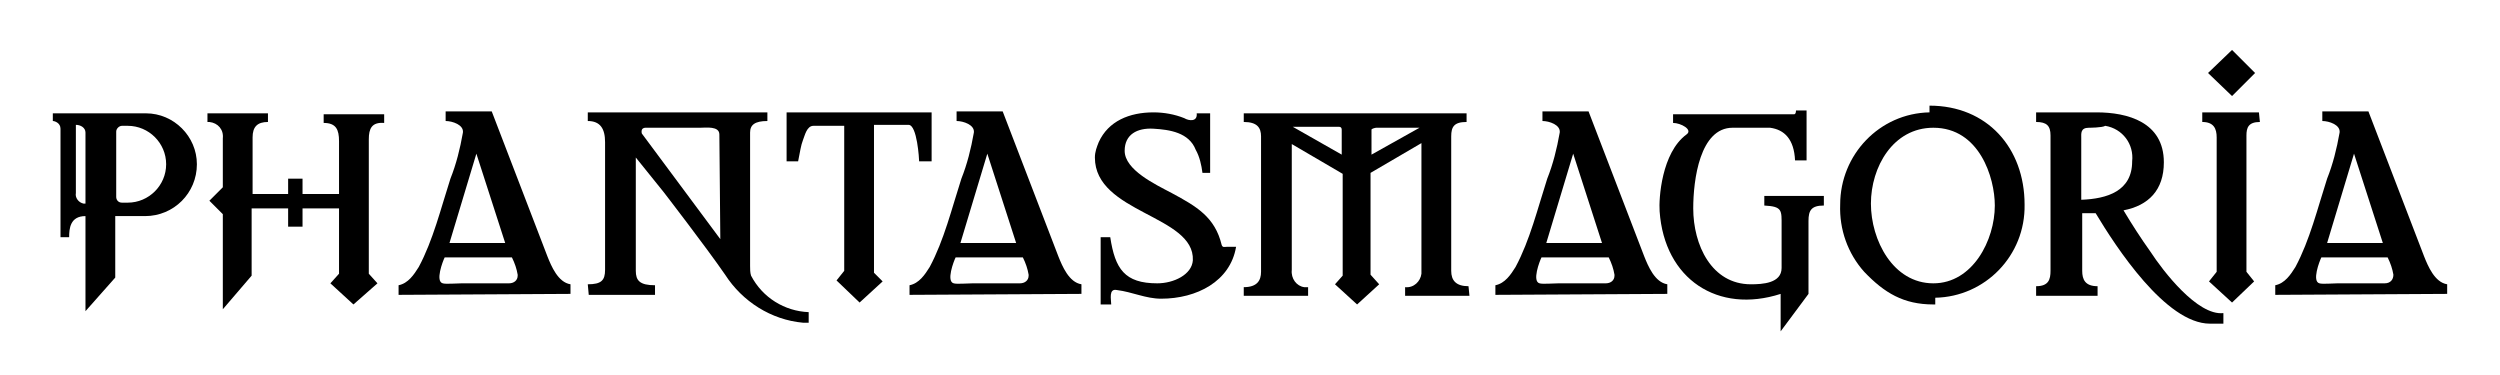 <?xml version="1.0" encoding="utf-8"?>
<!-- Generator: Adobe Illustrator 25.3.1, SVG Export Plug-In . SVG Version: 6.00 Build 0)  -->
<svg version="1.1" id="Layer_1" xmlns="http://www.w3.org/2000/svg" xmlns:xlink="http://www.w3.org/1999/xlink" x="0px" y="0px"
	 viewBox="0 0 260.3 39" style="enable-background:new 0 0 260.3 39;" xml:space="preserve">
<g id="Layer_2_1_">
	<g id="Layer_1-2">
		<path d="M41.5,30.7v-1c1-0.2,1.6-1.1,2.1-1.9c1.5-2.8,2.3-6.1,3.3-9.2c0.6-1.5,1-3.1,1.3-4.8c0.1-0.8-1.1-1.2-1.8-1.2v-1h4.8
			l5.8,15.1c0.4,1,1.1,2.7,2.4,2.9v1L41.5,30.7z M46.3,26.8c-0.2,0.4-1,2.5-0.2,2.7c0.3,0.1,1.4,0,2,0h4.9c0.5,0,0.9-0.3,0.9-0.8
			c0,0,0-0.1,0-0.1c-0.1-0.6-0.3-1.2-0.6-1.8L46.3,26.8z M49.6,16l-2.8,9.3h5.8L49.6,16z"/>
		<path d="M38.4,14.5v14l0.9,1l-2.5,2.2l-2.4-2.2l0.9-1v-6.8h-3.8v1.9H30v-1.9h-3.8v7l-3,3.5v-9.9l-1.4-1.4l1.4-1.4v-5.1
			c0.1-0.9-0.5-1.6-1.4-1.7c-0.1,0-0.1,0-0.2,0v-0.9h6.3v0.9c-1.1,0-1.6,0.5-1.6,1.6v5.9H30v-1.6h1.5v1.6h3.8v-5.5
			c0-1.2-0.3-1.9-1.6-1.9v-0.9h6.3v0.9C38.7,12.7,38.4,13.4,38.4,14.5z"/>
		<path d="M15.2,11.8h-1.7h-1h-7v0.8c0.2,0,0.8,0.2,0.8,0.8v11.3h0.9c0-0.9,0.1-2.2,1.7-2.2v9.9l3.1-3.5v-6.4h3.1
			c3,0,5.4-2.4,5.4-5.4v0C20.5,14.2,18.1,11.8,15.2,11.8z M8.9,21.2c-0.1,0-0.1,0-0.2,0c-0.5-0.1-0.9-0.6-0.8-1.1v-7.1
			c0.5,0,1,0.3,1,0.8V21.2z M12.1,20.5l0-6.8c0-0.3,0.3-0.6,0.6-0.6h0.6c2.2,0,4,1.8,4,4s-1.8,4-4,4h-0.6
			C12.3,21.1,12.1,20.8,12.1,20.5z"/>
		<path d="M66.2,16.4v11.8c0,1,0.4,1.5,2,1.5v1h-6.9l-0.1-1.1c1.4,0,1.8-0.4,1.8-1.5V14.8c0-1.4-0.5-2.2-1.8-2.2v-0.9h18.7v0.9
			c-1.3,0-1.8,0.4-1.8,1.2v13.9c0,0.3,0,0.7,0.1,1c1.2,2.3,3.5,3.7,6,3.8v1.1h-0.6c-3.3-0.3-6.3-2.2-8.1-5c-2-2.9-6.4-8.6-6.4-8.6
			L66.2,16.4z M74.9,14c0-0.9-1.4-0.7-2-0.7h-5.7c-0.2,0-0.4,0.1-0.4,0.4c0,0.1,0,0.2,0.1,0.3L75,24.9L74.9,14L74.9,14z"/>
		<path d="M83.6,14.6c-0.2,0.5-0.3,1.2-0.5,2.2h-1.2v-5.1H97v5.1h-1.3c0-0.2-0.2-3.8-1.1-3.8H91v15.4l0.9,0.9l-2.4,2.2l-2.4-2.3
			l0.8-1V13.1h-3.2C84,13.1,83.8,14.1,83.6,14.6z"/>
		<path d="M94.7,30.7v-1c1-0.2,1.6-1.1,2.1-1.9c1.5-2.8,2.3-6.1,3.3-9.2c0.6-1.5,1-3.1,1.3-4.8c0.1-0.8-1.1-1.2-1.8-1.2v-1h4.8
			l5.8,15.1c0.4,1,1.1,2.7,2.4,2.9v1L94.7,30.7z M99.5,26.8c-0.2,0.4-1,2.5-0.2,2.7c0.3,0.1,1.4,0,2,0h4.9c0.5,0,0.9-0.3,0.9-0.8
			c0,0,0-0.1,0-0.1c-0.1-0.6-0.3-1.2-0.6-1.8L99.5,26.8z M102.8,16l-2.8,9.3h5.8L102.8,16z"/>
		<path d="M120.9,31.1c-1.6,0-3-0.7-4.6-0.9c-0.9-0.2-0.6,1-0.6,1.5h-1.1v-7h1c0.5,3.3,1.5,4.8,4.9,4.8c1.7,0,3.6-0.9,3.7-2.4
			c0.2-4.7-10.2-4.9-10.2-10.7c0-0.6,0.2-1.1,0.4-1.6c1-2.2,3.2-3.1,5.7-3.1c1.1,0,2.2,0.2,3.2,0.6c0.5,0.3,1.4,0.4,1.3-0.5h1.4v6.2
			h-0.8c-0.1-0.8-0.3-1.7-0.7-2.4c-0.7-1.8-2.7-2.1-4.4-2.2s-3,0.6-3,2.3c0,2,3.2,3.5,4.9,4.4c2.6,1.4,4.5,2.5,5.2,5.4
			c0.1,0.3,0.3,0.2,0.5,0.2h1C128.1,29.3,124.6,31.1,120.9,31.1z"/>
		<path d="M153,30.8h-6.7v-0.9c0.9,0.1,1.6-0.6,1.7-1.4c0-0.1,0-0.1,0-0.2V14.9l-5.3,3.1v10.6l0.9,1l-2.3,2.1l-2.3-2.1l0.8-0.9V18.1
			l-5.3-3.1v13.1c-0.1,0.9,0.5,1.7,1.3,1.8c0.1,0,0.3,0,0.4,0v0.9h-6.7v-0.9c1.4,0,1.8-0.7,1.8-1.6V14.2c0-0.9-0.4-1.5-1.8-1.5v-0.9
			h23.2v0.9c-1.3,0-1.6,0.5-1.6,1.5v14c0,1,0.5,1.6,1.8,1.6L153,30.8z M139.4,13.2h-4.8c1.6,0.9,3.5,2,5.1,2.9v-2.6
			C139.7,13.3,139.6,13.2,139.4,13.2z M143.3,13.3c-0.1,0-0.5,0.1-0.5,0.2v2.6l5-2.8H143.3z"/>
		<path d="M155.7,30.7v-1c1-0.2,1.6-1.1,2.1-1.9c1.5-2.8,2.3-6.1,3.3-9.2c0.6-1.5,1-3.1,1.3-4.8c0.1-0.8-1.1-1.2-1.8-1.2v-1h4.8
			l5.8,15.1c0.4,1,1.1,2.7,2.4,2.9v1L155.7,30.7z M160.5,26.8c-0.2,0.4-1,2.5-0.2,2.7c0.3,0.1,1.4,0,2,0h4.9c0.5,0,0.9-0.3,0.9-0.8
			c0,0,0-0.1,0-0.1c-0.1-0.6-0.3-1.2-0.6-1.8L160.5,26.8z M163.8,16l-2.8,9.3h5.8L163.8,16z"/>
		<path d="M174.2,11.9h12c0.2,0,0.4,0,0.6,0c0.1,0,0.2-0.1,0.2-0.4h1.1v5.2h-1.2c-0.1-2.2-1.1-3.2-2.6-3.4h-3.9
			c-3.4,0-4.1,5.4-4.1,8.4c0,3.8,1.9,7.9,6,7.9c1.2,0,3.2-0.1,3.2-1.7v-4.4c0-1.6,0.1-2-1.8-2.1v-1h6.2v1c-1.3,0-1.6,0.5-1.6,1.6
			c0,0.3,0,0.6,0,0.9v6.7l-2.9,3.9c0,0,0-2.9,0-3.9c-6.5,2.1-12.1-1.5-12.6-8.6c-0.1-1.3,0.2-6.1,2.8-8c0.7-0.5-0.6-1.2-1.4-1.2
			L174.2,11.9z"/>
		<path d="M201.5,31v0.7h-0.2c-3.1,0-5.1-1.2-7.2-3.4c-1.7-1.9-2.6-4.4-2.5-7c0-5.2,4.1-9.5,9.3-9.6v-0.7c6,0,9.9,4.4,9.9,10.3
			C210.9,26.6,206.7,30.9,201.5,31z M201.3,29.5c4.1,0,6.4-4.5,6.4-8.1c0-2.9-1.6-8.1-6.4-8.1c-4.2,0-6.5,4.1-6.5,7.9
			S197.1,29.5,201.3,29.5L201.3,29.5z"/>
		<path d="M231.5,33.7c-0.7,0-1.1,0-1.4,0c-4.6,0-9.8-8-11.9-11.5h-1.4v6c0,0.9,0.3,1.6,1.6,1.6v1H212v-1c1.3,0,1.5-0.7,1.5-1.6
			V14.1c0-1-0.4-1.4-1.5-1.4v-1h6.3c3.2,0,7,1,7,5.2c0,2.9-1.6,4.5-4.2,5c0.9,1.5,1.8,2.9,2.8,4.3c1.3,2,4.9,6.7,7.6,6.4L231.5,33.7
			z M217.5,13.3c-0.9,0-0.8,0.6-0.8,1.1v6.4c2.7-0.1,5.3-0.9,5.3-4c0.2-1.8-1-3.4-2.8-3.7C218.9,13.3,217.5,13.3,217.5,13.3z"/>
		<path d="M235.3,12.7c-1.2,0-1.4,0.6-1.4,1.4v14.2l0.8,1l-2.3,2.2l-2.4-2.2l0.8-1v-14c0-0.9-0.3-1.6-1.5-1.6v-1h5.9L235.3,12.7z"/>
		<polygon points="232.4,10 229.9,7.6 232.4,5.2 234.8,7.6 		"/>
		<path d="M236.9,30.7v-1c1-0.2,1.6-1.1,2.1-1.9c1.5-2.8,2.3-6.1,3.3-9.2c0.6-1.5,1-3.1,1.3-4.8c0.1-0.8-1.1-1.2-1.8-1.2v-1h4.8
			l5.8,15.1c0.4,1,1.1,2.7,2.4,2.9v1L236.9,30.7z M241.7,26.8c-0.2,0.4-1,2.5-0.2,2.7c0.3,0.1,1.4,0,1.9,0h4.9
			c0.6,0,0.9-0.4,0.9-0.9c-0.1-0.6-0.3-1.2-0.6-1.8L241.7,26.8z M245.1,16l-2.8,9.3h5.8L245.1,16z"/>
	</g>
</g>
</svg>
